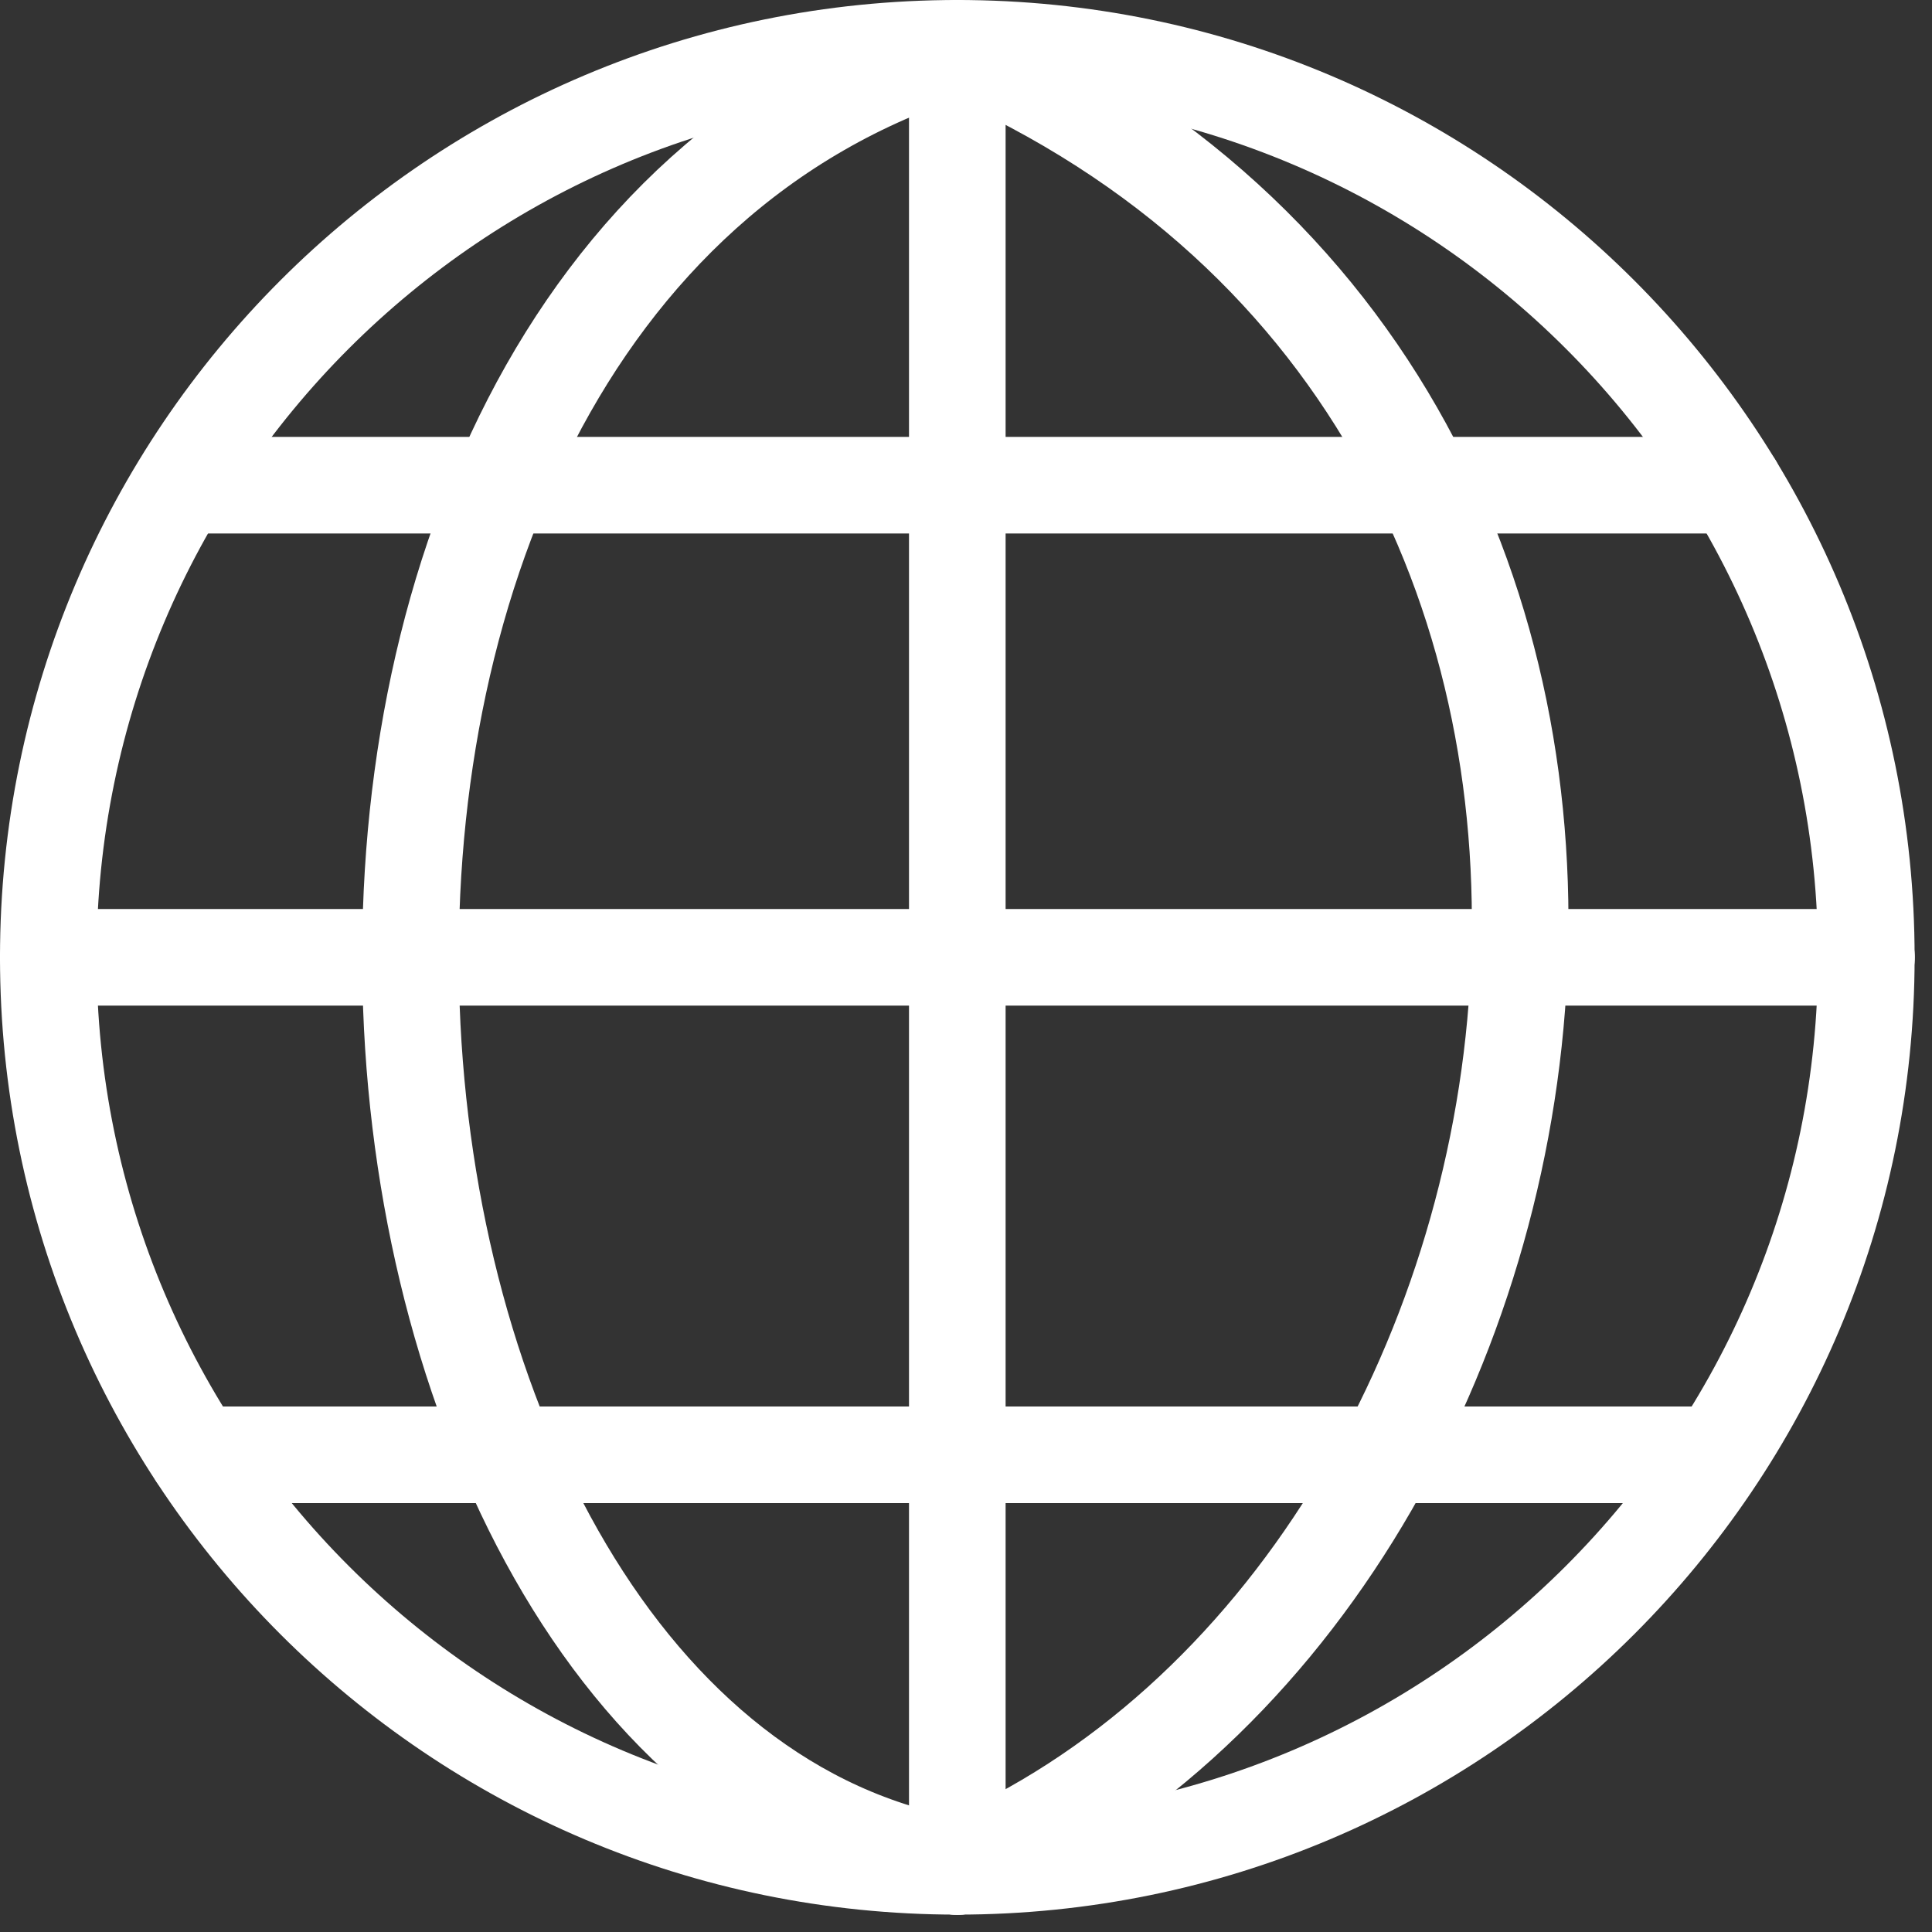 <svg width="80" height="80" viewBox="0 0 80 80" fill="none" xmlns="http://www.w3.org/2000/svg">
<rect x="0" y="0" width="80" height="80" fill="#333333" stroke="none"/>
<path d="M39.64 77.28C60.428 77.28 77.28 60.428 77.28 39.64C77.28 18.852 60.428 2 39.64 2C18.852 2 2 18.852 2 39.64C2 60.428 18.852 77.28 39.64 77.28Z" stroke="white" stroke-width="4" stroke-linecap="round" stroke-linejoin="round"/>
<path d="M39.64 77.29V2" stroke="white" stroke-width="4" stroke-linecap="round" stroke-linejoin="round"/>
<path d="M39.64 77.29C12 72.57 7 12.25 39.64 2C74.4 17.08 66.8 65.7 39.64 77.29Z" stroke="white" stroke-width="4" stroke-linecap="round" stroke-linejoin="round"/>
<path d="M2 39.64H77.29" stroke="white" stroke-width="4" stroke-linecap="round" stroke-linejoin="round"/>
<path d="M8.43 20.09H71.81" stroke="white" stroke-width="4" stroke-linecap="round" stroke-linejoin="round"/>
<path d="M8.14 60.24H71.07" stroke="white" stroke-width="4" stroke-linecap="round" stroke-linejoin="round"/>
</svg>
